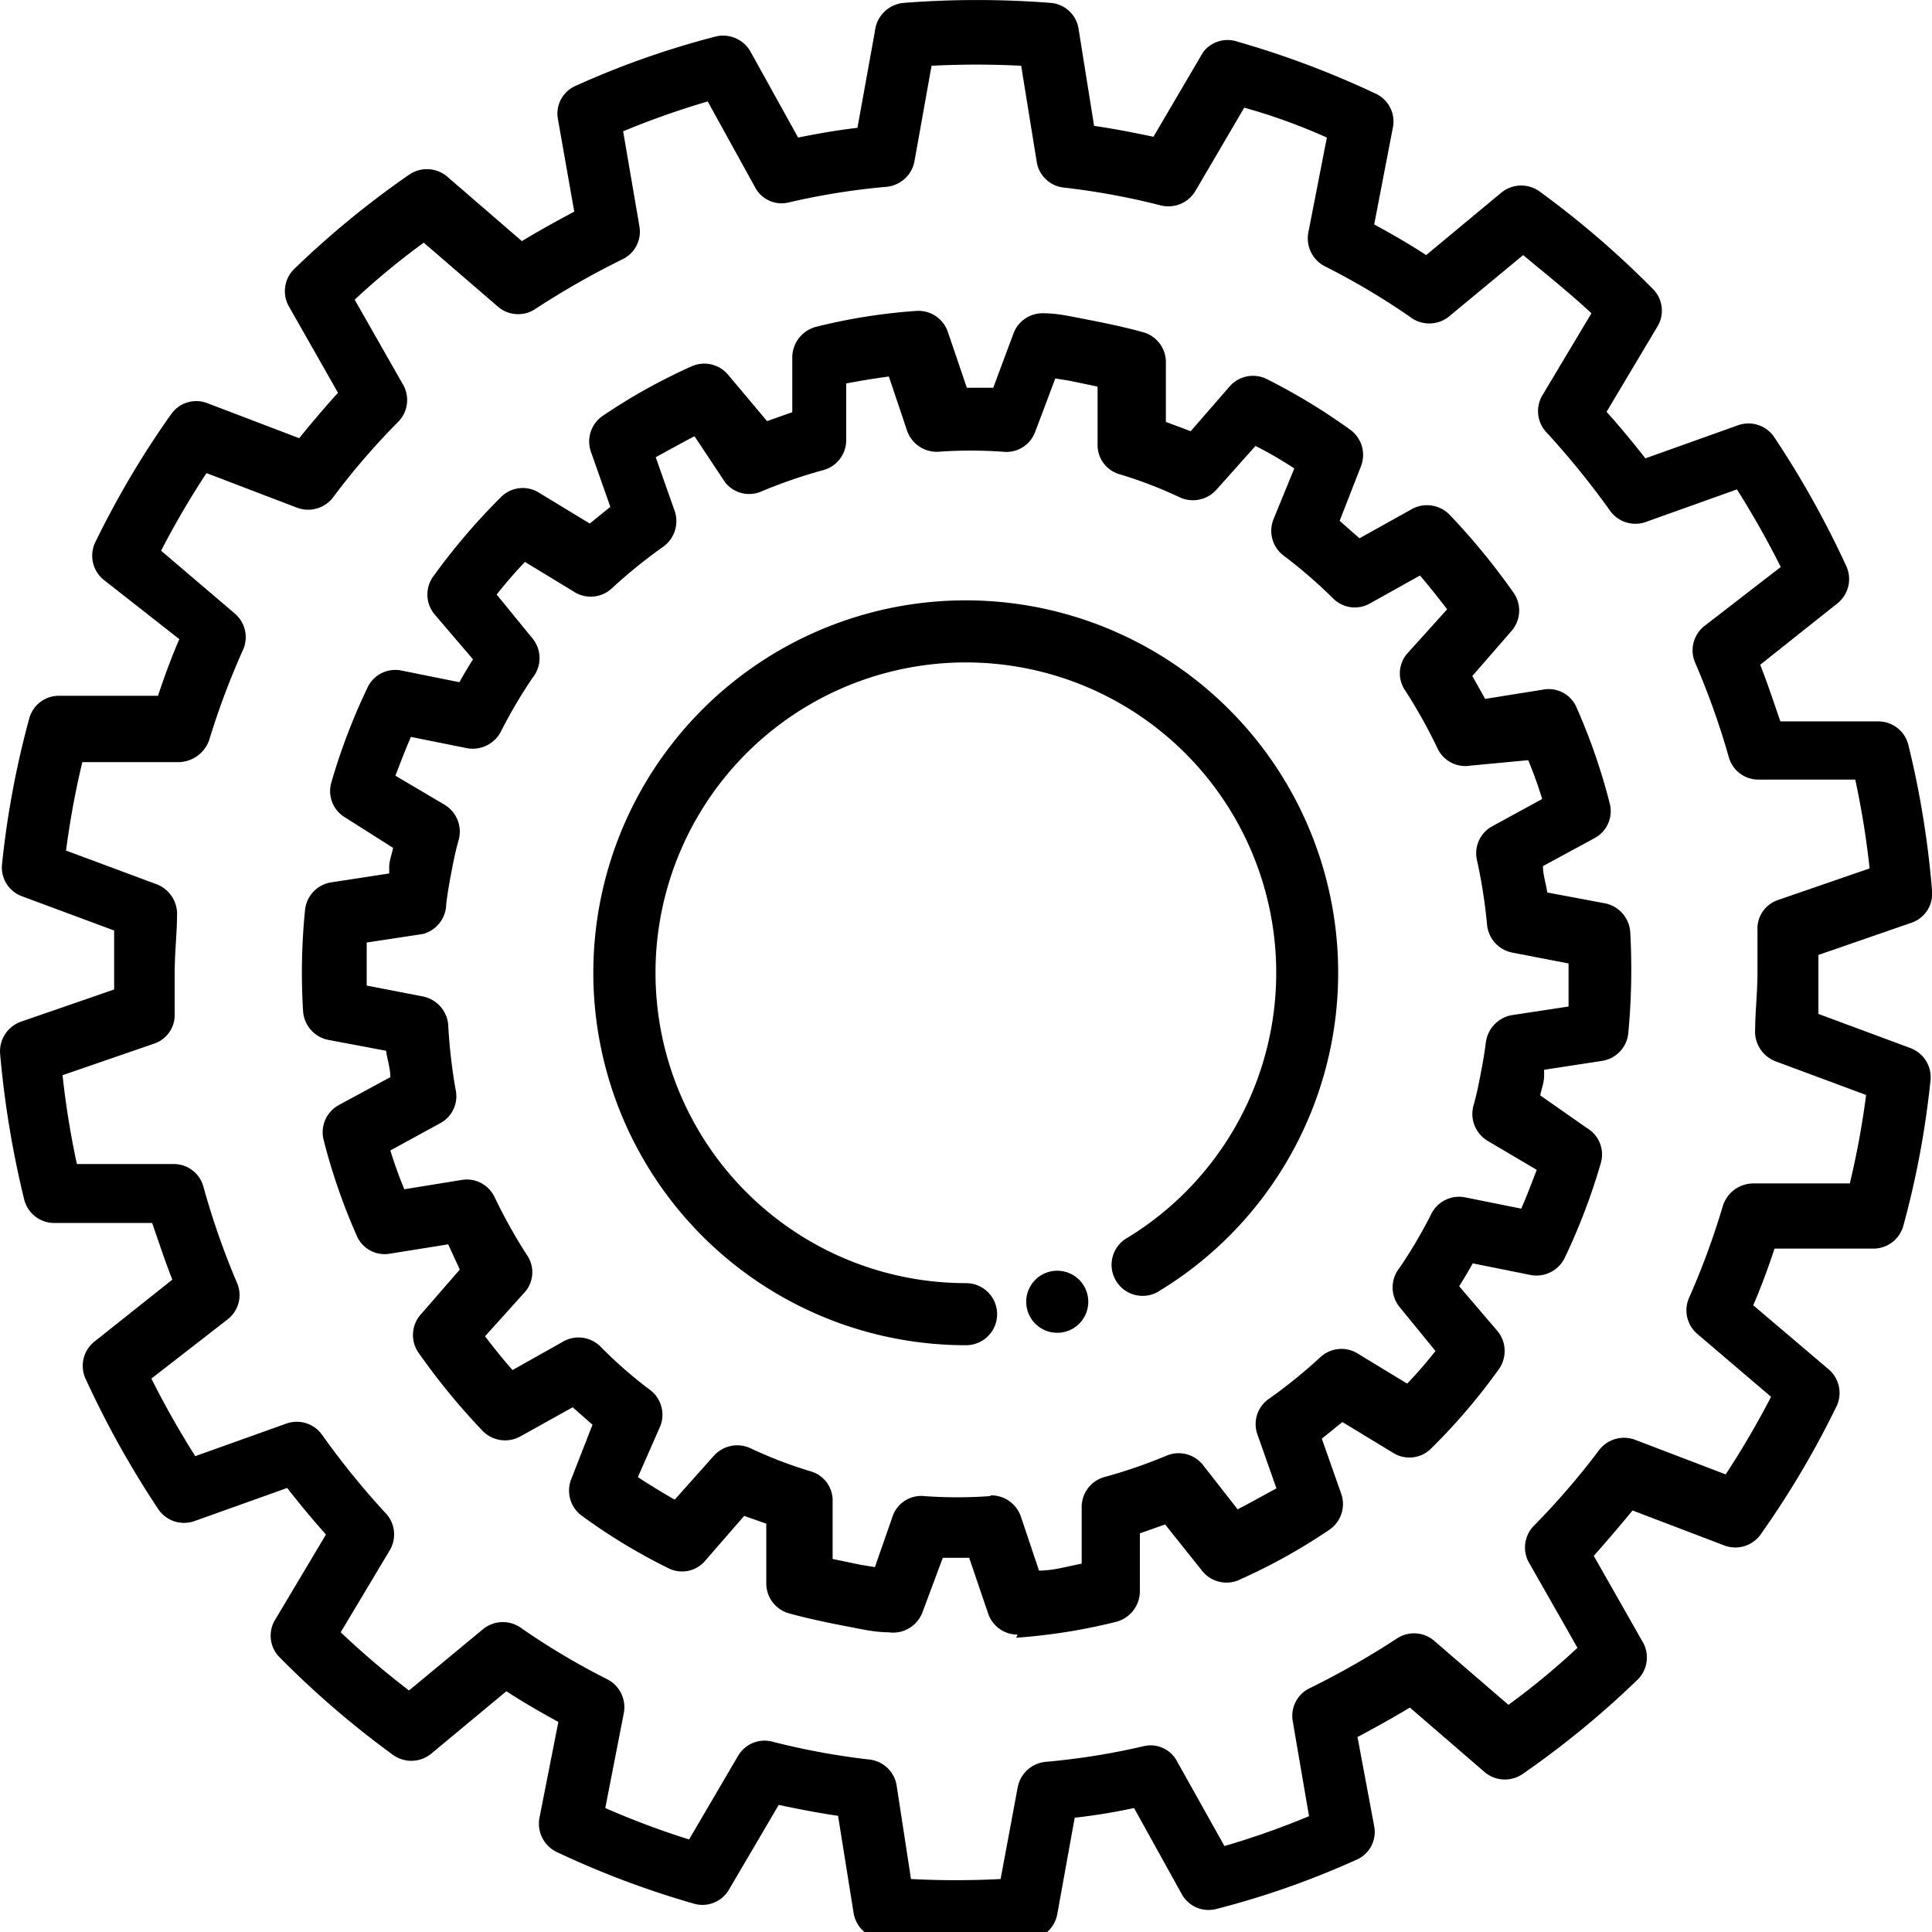 <!-- sample rectangle -->
<svg width="100" height="100" xmlns="http://www.w3.org/2000/svg">
<g id="SvgjsG8706" featurekey="UqkkrJ-0" transform="matrix(2.008,0,0,2.008,-14.252,-13.905)" ><title xmlns="http://www.w3.org/2000/svg">efficient, performance, efficiency, strategy</title><g xmlns="http://www.w3.org/2000/svg"><path d="M32,57c-.73,0-1.47,0-2.19-.09a.81.81,0,0,1-.71-.68l-.4-2.5c-.5-.07-1-.17-1.53-.28l-1.28,2.18A.79.79,0,0,1,25,56a23.46,23.46,0,0,1-3.56-1.34A.81.81,0,0,1,21,53.8l.49-2.49c-.46-.25-.91-.51-1.34-.79l-1.95,1.62a.81.81,0,0,1-1,0,23.79,23.79,0,0,1-2.88-2.48.79.79,0,0,1-.12-1l1.3-2.18q-.51-.57-1-1.2l-2.38.85a.8.8,0,0,1-.94-.3,24.41,24.41,0,0,1-1.86-3.33.8.8,0,0,1,.22-1l2-1.59c-.19-.48-.36-1-.52-1.46l-2.53,0a.8.8,0,0,1-.77-.61,25,25,0,0,1-.62-3.76.81.81,0,0,1,.54-.82l2.4-.83c0-.17,0-.34,0-.52,0-.37,0-.71,0-1l-2.37-.88a.79.79,0,0,1-.52-.83,23.4,23.4,0,0,1,.7-3.75.79.79,0,0,1,.78-.59l2.54,0c.17-.51.35-1,.55-1.46L9.77,21.87a.8.8,0,0,1-.2-1,23.41,23.41,0,0,1,1.94-3.27.79.79,0,0,1,.94-.28l2.36.9q.51-.63,1-1.17l-1.25-2.2a.8.8,0,0,1,.13-1,23.42,23.42,0,0,1,2.95-2.42.81.81,0,0,1,1,.06l1.91,1.65c.43-.26.88-.51,1.35-.76L21.48,10a.78.78,0,0,1,.45-.86,22.27,22.27,0,0,1,3.6-1.27.81.81,0,0,1,.91.38l1.23,2.22c.51-.1,1-.19,1.53-.25l.45-2.49A.82.82,0,0,1,30.38,7a24.41,24.41,0,0,1,3.81,0,.79.79,0,0,1,.71.67l.4,2.5c.5.07,1,.17,1.53.28l1.28-2.18A.79.79,0,0,1,39,8a23.46,23.46,0,0,1,3.56,1.34.79.79,0,0,1,.44.88l-.48,2.49c.46.25.91.51,1.34.79l1.95-1.62a.81.81,0,0,1,1,0,23.79,23.79,0,0,1,2.88,2.48.79.79,0,0,1,.12,1l-1.3,2.18q.51.57,1,1.2l2.38-.85a.8.8,0,0,1,.94.3,24.41,24.41,0,0,1,1.86,3.33.8.8,0,0,1-.22.95l-2,1.59c.19.48.36,1,.52,1.46l2.53,0a.8.8,0,0,1,.77.61,23.77,23.77,0,0,1,.61,3.76.79.79,0,0,1-.53.82l-2.4.83c0,.17,0,.34,0,.52,0,.37,0,.71,0,1l2.37.88a.8.8,0,0,1,.52.83,23.2,23.2,0,0,1-.7,3.75.8.8,0,0,1-.78.59l-2.54,0c-.17.51-.35,1-.55,1.46l1.93,1.64a.8.8,0,0,1,.2,1,23.41,23.41,0,0,1-1.94,3.27.8.8,0,0,1-.94.28l-2.36-.9c-.34.41-.68.81-1,1.17l1.25,2.2a.8.8,0,0,1-.13,1,23.42,23.42,0,0,1-2.95,2.42.81.81,0,0,1-1-.06l-1.91-1.65c-.43.26-.88.51-1.35.76L42.52,54a.78.78,0,0,1-.45.86,22,22,0,0,1-3.61,1.27.79.79,0,0,1-.9-.38l-1.23-2.22c-.51.11-1,.19-1.53.25l-.45,2.49a.82.82,0,0,1-.73.66C33.11,57,32.58,57,32,57Zm-1.42-1.64a22.4,22.4,0,0,0,2.31,0L33.33,53a.81.81,0,0,1,.72-.66,18.19,18.19,0,0,0,2.51-.4.77.77,0,0,1,.88.39l1.22,2.18a20.87,20.87,0,0,0,2.18-.77l-.42-2.45a.79.79,0,0,1,.44-.85,21.1,21.1,0,0,0,2.23-1.27.8.8,0,0,1,1,.07l1.89,1.63a19,19,0,0,0,1.78-1.47l-1.23-2.16a.8.8,0,0,1,.12-1,19.33,19.33,0,0,0,1.67-1.94.81.81,0,0,1,.93-.26l2.33.89a22.32,22.32,0,0,0,1.17-2l-1.9-1.62a.8.8,0,0,1-.21-.94A19.77,19.77,0,0,0,51.51,38a.83.83,0,0,1,.78-.57l2.49,0a21.78,21.78,0,0,0,.42-2.28l-2.34-.87a.82.82,0,0,1-.52-.83c0-.43.06-.92.06-1.49,0-.36,0-.7,0-1.05a.78.78,0,0,1,.54-.79l2.35-.81a21.85,21.85,0,0,0-.37-2.29l-2.5,0a.79.79,0,0,1-.76-.58A19.88,19.88,0,0,0,50.79,24a.8.8,0,0,1,.23-.93L53,21.54c-.34-.68-.72-1.35-1.13-2l-2.35.84a.8.8,0,0,1-.92-.29,21.53,21.53,0,0,0-1.62-2,.8.8,0,0,1-.11-1L48.12,15c-.57-.53-1.16-1-1.76-1.5l-1.92,1.59a.81.81,0,0,1-1,0,18.34,18.34,0,0,0-2.19-1.3.81.81,0,0,1-.43-.86l.48-2.46Q40.25,10,39.17,9.7l-1.26,2.15a.81.81,0,0,1-.89.37,18.42,18.42,0,0,0-2.5-.46.79.79,0,0,1-.7-.67l-.4-2.47a22.43,22.43,0,0,0-2.31,0l-.44,2.46a.81.81,0,0,1-.72.66,18.19,18.19,0,0,0-2.51.4.77.77,0,0,1-.88-.39L25.34,9.54a20.87,20.87,0,0,0-2.18.77l.42,2.45a.79.79,0,0,1-.44.85,21.1,21.1,0,0,0-2.23,1.27.8.8,0,0,1-1-.07l-1.89-1.63a19,19,0,0,0-1.78,1.47l1.23,2.16a.8.8,0,0,1-.12,1,18.28,18.28,0,0,0-1.67,1.94.81.81,0,0,1-.93.26l-2.33-.89a22.32,22.32,0,0,0-1.17,2l1.9,1.62a.8.8,0,0,1,.21.94A19.77,19.77,0,0,0,12.49,26a.85.85,0,0,1-.78.57l-2.49,0a21.78,21.78,0,0,0-.42,2.28l2.34.87a.82.82,0,0,1,.52.83c0,.43-.06.92-.06,1.49,0,.36,0,.7,0,1a.78.78,0,0,1-.54.79l-2.35.81a21.85,21.85,0,0,0,.37,2.29l2.5,0a.79.79,0,0,1,.76.58A19.88,19.88,0,0,0,13.21,40a.79.79,0,0,1-.24.93L11,42.46c.34.68.72,1.35,1.13,2l2.35-.84a.8.8,0,0,1,.92.29,20.26,20.26,0,0,0,1.62,2,.8.8,0,0,1,.11,1L15.88,49a22.2,22.2,0,0,0,1.76,1.5l1.92-1.59a.81.81,0,0,1,1,0,18.34,18.34,0,0,0,2.19,1.3.81.81,0,0,1,.43.86l-.48,2.46a21.06,21.06,0,0,0,2.16.81l1.26-2.15a.79.79,0,0,1,.89-.37,18.42,18.42,0,0,0,2.5.46.8.8,0,0,1,.7.67Z"></path><path d="M33.33,49.06a.8.8,0,0,1-.76-.54l-.49-1.44H31.4l-.53,1.42A.81.81,0,0,1,30,49c-.37,0-.74-.09-1.11-.16s-1-.2-1.46-.33a.8.8,0,0,1-.58-.79l0-1.52L26.28,46l-1,1.15a.78.78,0,0,1-.95.2A15,15,0,0,1,22.1,46a.8.8,0,0,1-.28-.94l.55-1.41-.51-.45-1.33.74a.81.81,0,0,1-1-.14,17.38,17.38,0,0,1-1.64-2,.8.8,0,0,1,.06-1l1-1.15L18.65,39l-1.5.24a.78.78,0,0,1-.86-.47,15.59,15.59,0,0,1-.85-2.46.8.8,0,0,1,.39-.9l1.33-.72c0-.23-.08-.45-.11-.68l-1.49-.28a.81.81,0,0,1-.65-.74,16.13,16.13,0,0,1,.05-2.6.8.8,0,0,1,.67-.72l1.5-.23,0-.16c0-.17.07-.34.1-.5L16,28a.79.79,0,0,1-.36-.91,15.94,15.94,0,0,1,.93-2.44.79.79,0,0,1,.88-.44l1.49.3c.11-.2.23-.4.35-.59l-1-1.17a.8.8,0,0,1,0-1,16.44,16.44,0,0,1,1.71-2,.79.79,0,0,1,1-.12l1.3.79.53-.43-.5-1.42a.8.8,0,0,1,.31-.93,15,15,0,0,1,2.28-1.27.8.8,0,0,1,.95.22l1,1.19.65-.23V16.12a.82.82,0,0,1,.61-.77,14.76,14.76,0,0,1,2.58-.41.8.8,0,0,1,.82.54l.49,1.44h.68l.53-1.42A.8.8,0,0,1,34,15c.37,0,.74.09,1.11.16s1,.2,1.46.33a.8.8,0,0,1,.58.79l0,1.52.64.24,1-1.15a.8.8,0,0,1,.95-.2A15.86,15.86,0,0,1,41.9,18a.8.8,0,0,1,.28.94l-.55,1.41.51.45,1.33-.74a.81.81,0,0,1,1,.14,17.38,17.38,0,0,1,1.64,2,.8.8,0,0,1-.06,1l-1,1.15.33.59,1.5-.24a.78.78,0,0,1,.86.47,15.59,15.59,0,0,1,.85,2.46.79.79,0,0,1-.39.9l-1.33.72c0,.23.08.45.11.68l1.49.28a.81.81,0,0,1,.65.74,17.37,17.37,0,0,1-.05,2.6.8.8,0,0,1-.67.72l-1.5.23,0,.16h0c0,.17-.07.34-.1.5L48,36a.79.79,0,0,1,.36.91,15.94,15.94,0,0,1-.93,2.44.81.81,0,0,1-.88.44l-1.49-.3c-.11.2-.23.4-.35.59l1,1.17a.81.81,0,0,1,0,1,15.58,15.58,0,0,1-1.71,2,.79.79,0,0,1-1,.12l-1.3-.79-.53.43.5,1.42a.8.8,0,0,1-.31.93,15,15,0,0,1-2.28,1.27.8.8,0,0,1-1-.22l-.95-1.19-.65.23v1.51a.82.82,0,0,1-.61.77,14.91,14.91,0,0,1-2.58.41Zm-.68-3.59a.81.81,0,0,1,.76.54l.47,1.4c.37,0,.74-.11,1.1-.18l0-1.47a.8.8,0,0,1,.58-.76,13,13,0,0,0,1.6-.55.8.8,0,0,1,.94.23L39,45.83c.33-.17.65-.35,1-.54l-.49-1.39a.79.79,0,0,1,.3-.92,13.25,13.25,0,0,0,1.31-1.06.8.8,0,0,1,1-.09l1.25.76c.26-.27.5-.55.73-.84l-.93-1.14a.8.8,0,0,1,0-1A12.09,12.09,0,0,0,44,38.2a.8.8,0,0,1,.87-.41l1.44.29c.15-.34.28-.69.4-1l-1.27-.75a.81.81,0,0,1-.36-.91c.09-.31.15-.63.21-.95s.08-.46.11-.69a.82.82,0,0,1,.68-.69l1.45-.22c0-.37,0-.74,0-1.11l-1.45-.28a.81.81,0,0,1-.65-.71,13.48,13.48,0,0,0-.26-1.67.79.79,0,0,1,.4-.88l1.28-.7a10.86,10.86,0,0,0-.36-1L45,26.66a.79.79,0,0,1-.85-.45,13.69,13.69,0,0,0-.82-1.47.78.78,0,0,1,.07-1l1-1.11c-.23-.3-.46-.59-.7-.87l-1.29.72a.79.79,0,0,1-.95-.13,12.55,12.55,0,0,0-1.27-1.1.8.8,0,0,1-.27-.93L40.46,19c-.32-.21-.64-.4-1-.58l-1,1.12a.81.81,0,0,1-.94.21,11.28,11.28,0,0,0-1.56-.6.78.78,0,0,1-.57-.78l0-1.48-.72-.15-.37-.06-.52,1.38a.79.79,0,0,1-.82.51,11.73,11.73,0,0,0-1.68,0,.81.81,0,0,1-.8-.54l-.47-1.4c-.37.05-.74.11-1.1.18l0,1.47a.8.8,0,0,1-.58.76,13,13,0,0,0-1.6.55.79.79,0,0,1-.94-.23L25,18.17c-.33.17-.65.35-1,.54l.49,1.39a.81.81,0,0,1-.3.92,13.25,13.25,0,0,0-1.31,1.06.8.8,0,0,1-1,.09l-1.25-.76c-.26.27-.5.55-.73.84l.93,1.14a.8.8,0,0,1,0,1A12.64,12.64,0,0,0,20,25.8a.82.82,0,0,1-.87.41l-1.44-.29c-.15.34-.28.69-.4,1l1.27.75a.81.81,0,0,1,.36.91c-.09.31-.15.63-.21.95s-.08.47-.11.69A.81.81,0,0,1,18,31l-1.45.22c0,.37,0,.74,0,1.11l1.45.28a.82.82,0,0,1,.65.71A13.78,13.78,0,0,0,18.84,35a.79.79,0,0,1-.4.88l-1.28.7a10.86,10.86,0,0,0,.36,1L19,37.34a.79.79,0,0,1,.85.45,13.69,13.69,0,0,0,.82,1.47.78.78,0,0,1-.07,1l-1,1.11c.23.3.46.59.71.87l1.28-.72a.8.8,0,0,1,1,.13,11.41,11.41,0,0,0,1.26,1.1.8.8,0,0,1,.27.93L23.54,45c.32.21.63.4.95.58l1-1.12a.81.81,0,0,1,.94-.21,11.28,11.28,0,0,0,1.56.6.78.78,0,0,1,.57.78l0,1.48.72.15.37.06L30.11,46a.78.78,0,0,1,.82-.51,11.73,11.73,0,0,0,1.68,0Zm13.4-10.91h0Z"></path><path d="M32,41.6a9.6,9.6,0,1,1,5-1.41.8.8,0,1,1-.84-1.36A8,8,0,1,0,32,40a.8.8,0,0,1,0,1.6Z"></path><path d="M34.35,41.28a.8.8,0,1,1,.8-.8A.8.8,0,0,1,34.35,41.28Zm0-.8Z"></path></g></g>

</svg>
